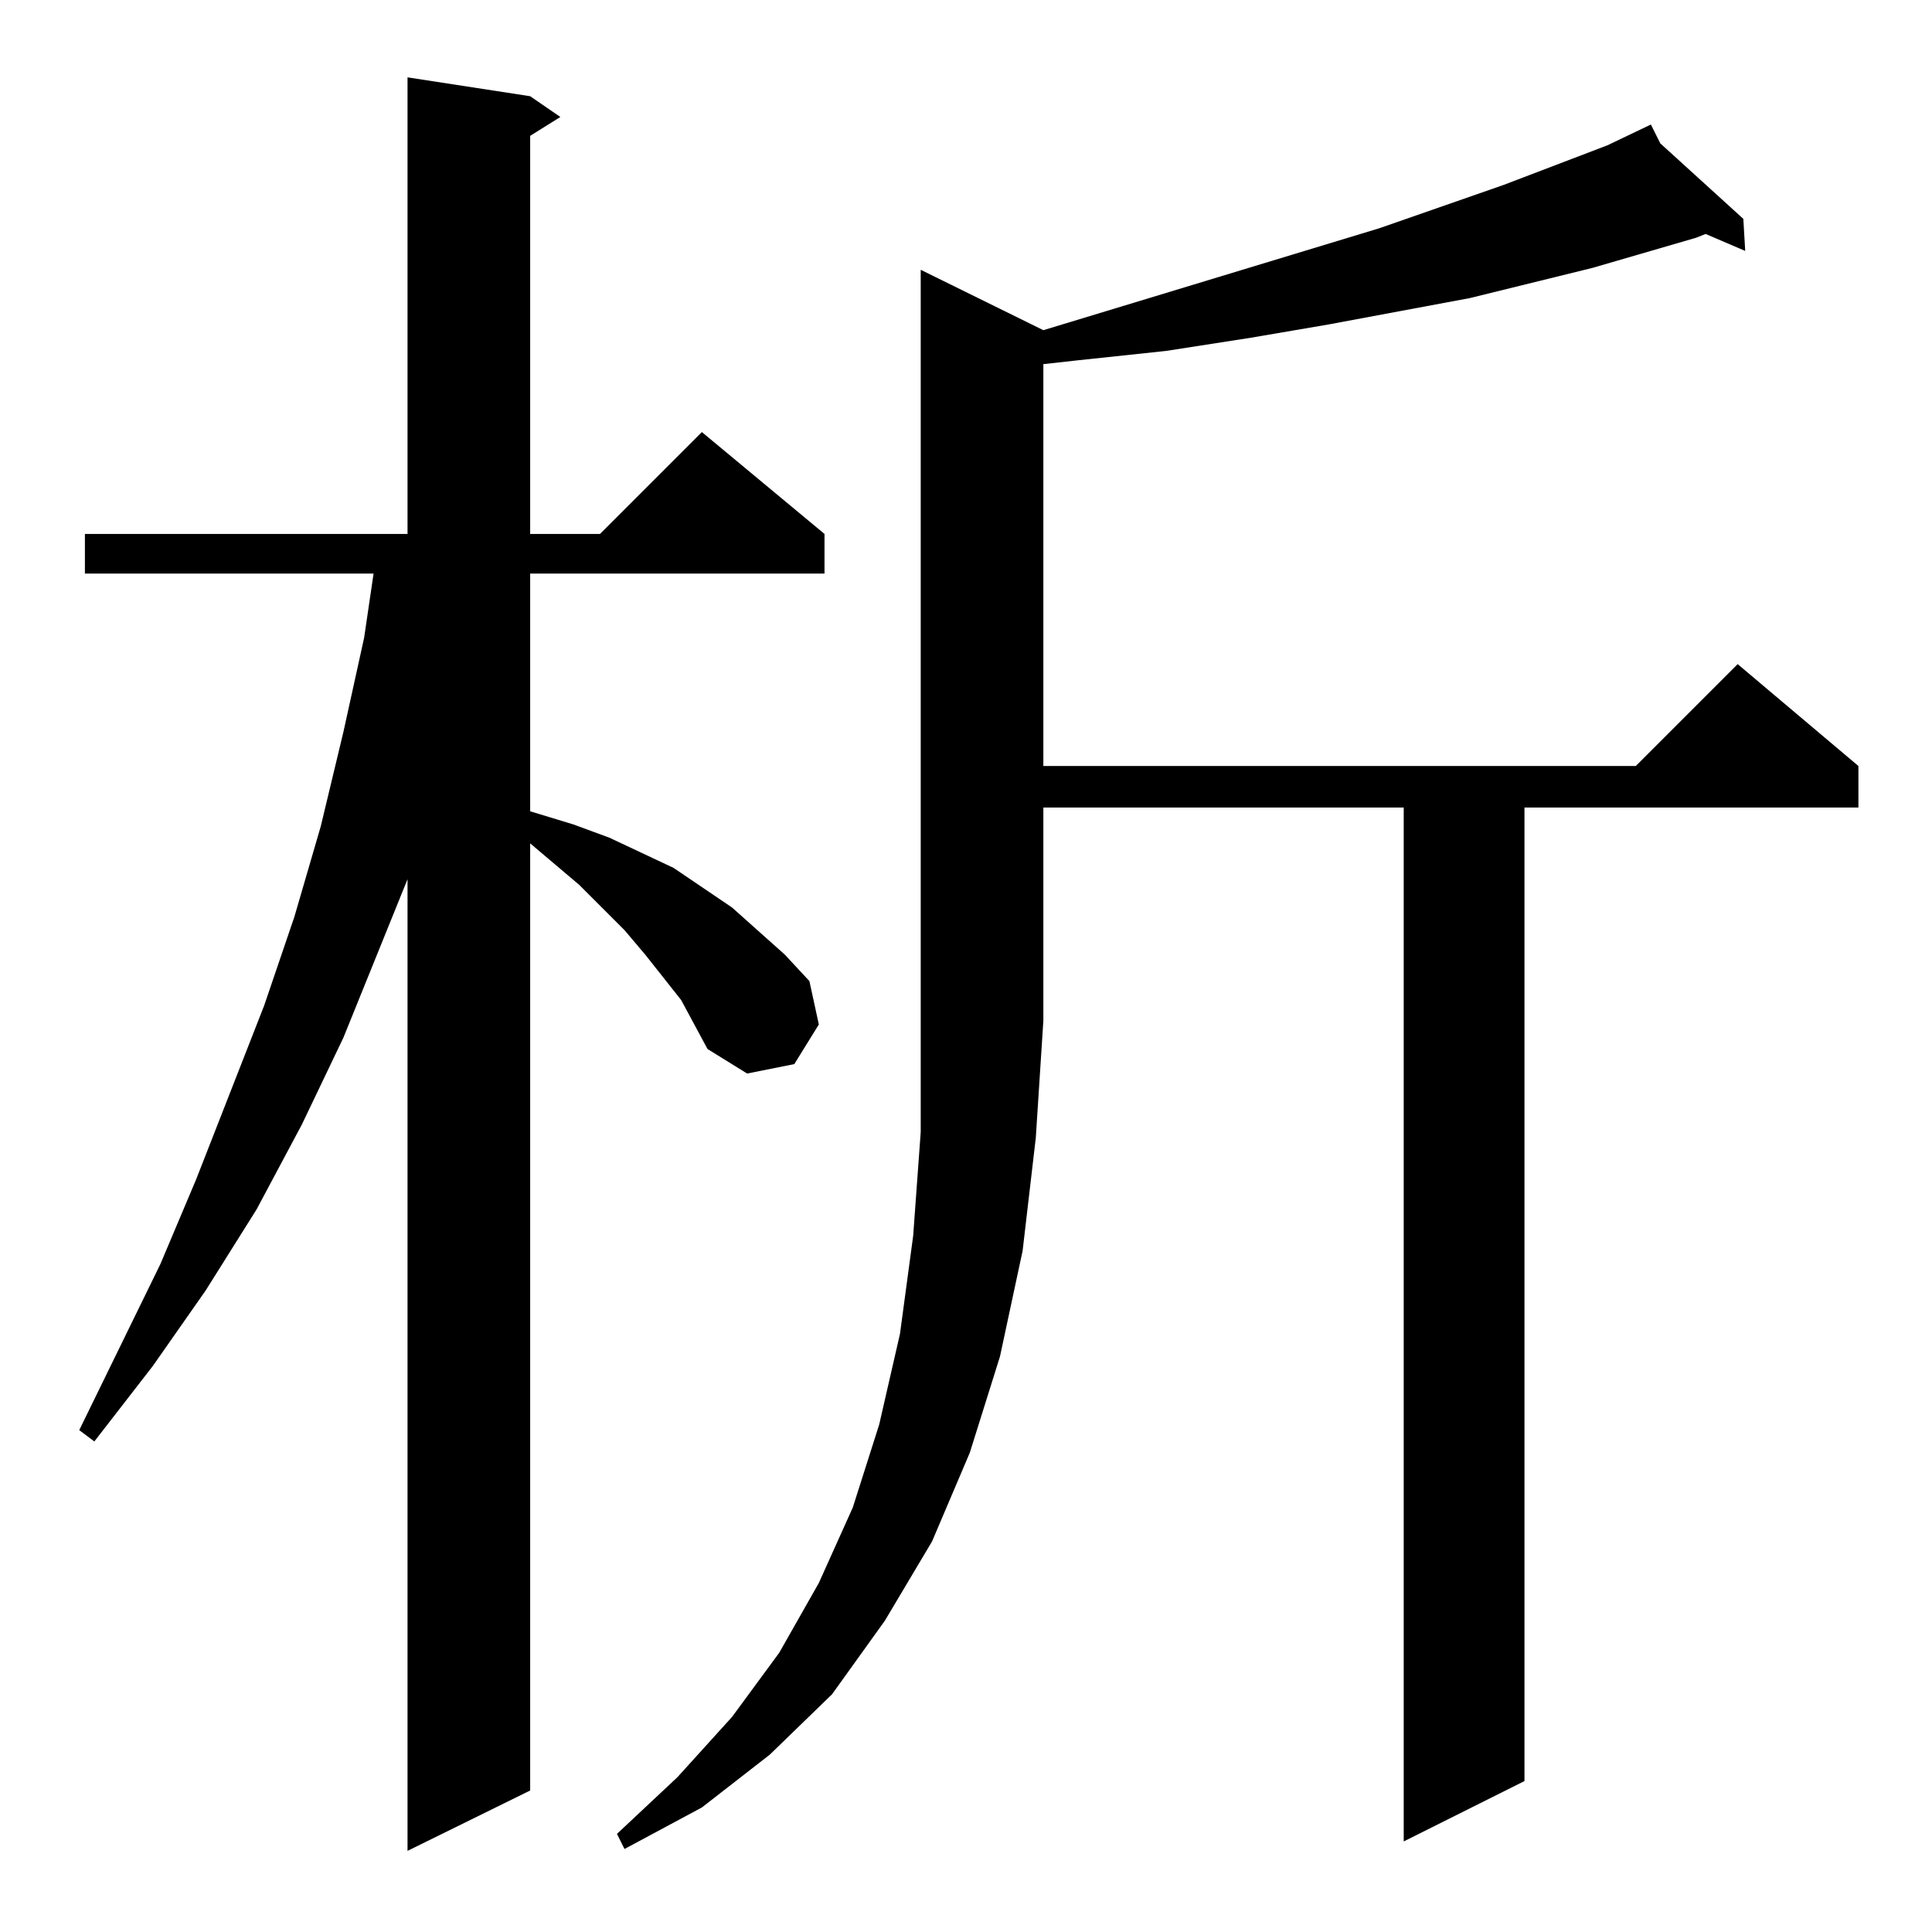 <?xml version="1.0" standalone="no"?>
<!DOCTYPE svg PUBLIC "-//W3C//DTD SVG 1.1//EN" "http://www.w3.org/Graphics/SVG/1.1/DTD/svg11.dtd" >
<svg xmlns="http://www.w3.org/2000/svg" xmlns:xlink="http://www.w3.org/1999/xlink" version="1.1" viewBox="0 -144 1024 1024">
  <g transform="matrix(1 0 0 -1 0 880)">
   <path fill="currentColor"
d="M361 494l-19 24l-11 13l-24 24l-26 22v-502l-65 -32v515l-34 -84l-22 -46l-24 -45l-27 -43l-28 -40l-31 -40l-8 6l43 88l19 45l36 92l16 47l14 48l12 50l11 50l5 34h-153v21h171v242l65 -10l16 -11l-16 -10v-211h37l54 54l65 -54v-21h-156v-126l23 -7l19 -7l34 -16
l31 -21l28 -25l13 -14l5 -23l-13 -21l-25 -5l-21 13zM553 849l178 54l66 23l55 21l23 11l5 -10l44 -40l1 -17l-21 9l-5 -2l-55 -16l-65 -16l-75 -14l-41 -7l-45 -7l-47 -5l-18 -2v-213h314l54 54l64 -54v-22h-177v-516l-64 -32v548h-191v-113l-4 -62l-7 -60l-12 -56l-16 -51
l-20 -47l-25 -42l-28 -39l-33 -32l-36 -28l-41 -22l-4 8l32 30l29 32l25 34l21 37l18 40l14 44l11 48l7 52l4 55v457z" />
  </g>

</svg>
